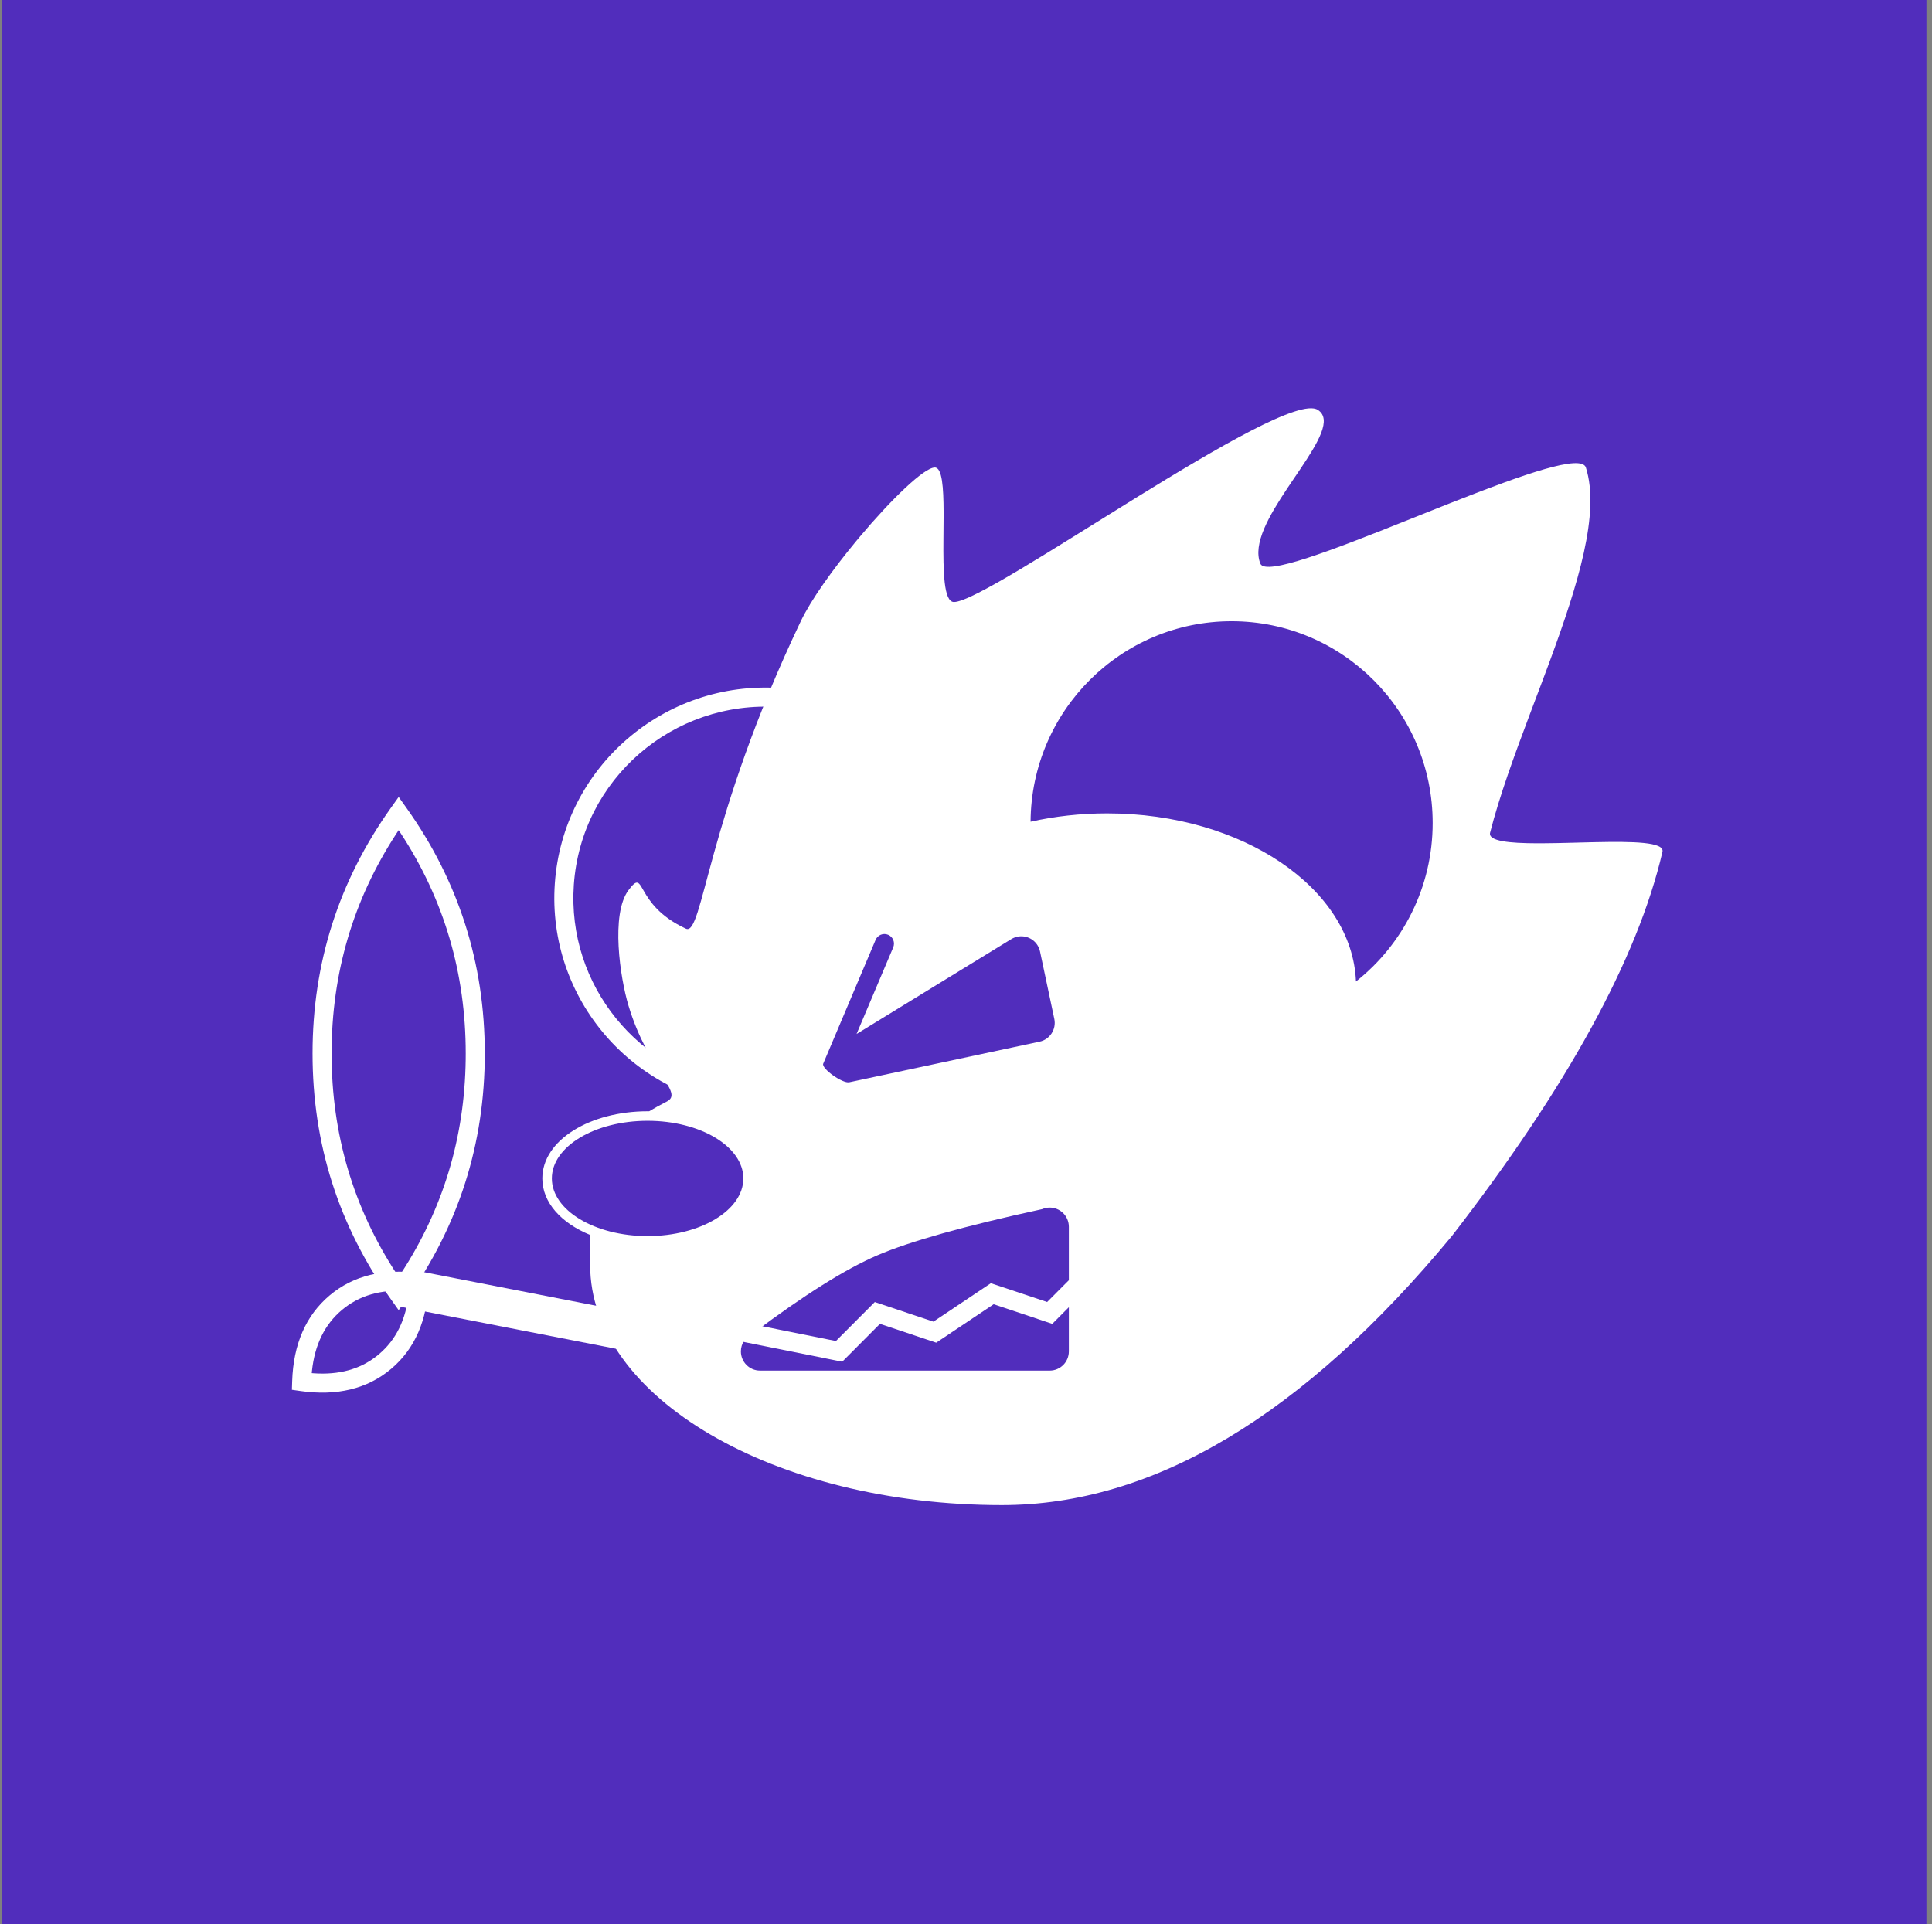 <svg width="257" height="256" viewBox="0 0 257 256" fill="none" xmlns="http://www.w3.org/2000/svg">
<rect x="0" y="0" width="257" height="256" fill="#808080" stroke="none"/>
<path d="M256.261 0H0.261V256H256.261V0Z" fill="#512DBC"/>
<path d="M73.805 117.532C72.731 132.901 84.311 146.252 99.715 147.423L101.304 147.543L101.064 145.968C100.575 142.755 100.442 139.405 100.68 136.008C101.889 118.71 112.354 105.368 124.001 105.728L126.493 105.805L125.086 103.746C120.269 96.696 112.501 92.157 103.799 91.548C88.314 90.465 74.885 102.097 73.805 117.532ZM76.334 117.708C77.315 103.673 89.532 93.091 103.623 94.076L104.149 94.119C110.98 94.736 117.139 98.017 121.436 103.124L121.578 103.297L121.33 103.325C109.3 104.841 99.355 118.618 98.151 135.831L98.093 136.807C97.962 139.406 98.038 141.977 98.314 144.483L98.343 144.729L98.156 144.703C85.024 142.804 75.397 131.096 76.334 117.708Z" fill="white"/>
<path fill-rule="evenodd" clip-rule="evenodd" d="M175.296 54.53C177.221 55.755 175.358 58.852 172.959 62.423L172.643 62.892C172.431 63.206 172.216 63.523 172 63.842L171.617 64.41L171.234 64.981C168.82 68.609 166.618 72.376 167.654 74.981C168.324 76.664 177.328 73.156 186.956 69.313L187.708 69.013C187.833 68.963 187.959 68.913 188.084 68.863L189.341 68.361C189.587 68.262 189.834 68.164 190.08 68.066L191.187 67.625L191.923 67.332C192.29 67.187 192.656 67.042 193.021 66.898L193.749 66.611C202.575 63.143 210.374 60.372 210.956 62.199C212.878 68.242 209.898 77.8 206.197 87.849L205.783 88.968C205.644 89.341 205.504 89.715 205.364 90.089L204.942 91.213C204.7 91.856 204.457 92.499 204.214 93.142L203.487 95.07C201.432 100.528 199.457 105.919 198.22 110.769C197.929 111.909 200.753 112.183 204.512 112.192L205.082 112.191C206.332 112.186 207.669 112.156 209.018 112.121L209.642 112.105L210.414 112.085L211.03 112.07C211.231 112.065 211.431 112.06 211.631 112.055L212.227 112.042C217.172 111.938 221.452 112.005 221.144 113.326C217.828 127.558 208.489 144.6 193.126 164.452C173.384 188.311 153.431 200.24 133.267 200.24C103.022 200.24 78.504 185.934 78.504 168.286C78.504 166.892 78.474 165.57 78.459 164.31L78.459 164.281C74.672 162.717 72.142 160.004 72.142 156.783C72.142 151.676 78.502 147.847 86.145 147.847L86.355 147.848C87.069 147.415 87.846 146.985 88.692 146.558C91.049 145.366 86.254 142.608 83.598 133.776C82.487 130.083 81.223 121.616 83.598 118.438C85.973 115.26 84.186 120.284 91.239 123.551C93.503 124.6 93.904 109.124 106.522 82.65C107.877 79.807 110.757 75.782 113.839 72.055L114.369 71.419C118.533 66.465 122.927 62.199 124.352 62.199C125.335 62.199 125.51 64.863 125.52 68.134L125.52 68.685C125.519 69.425 125.511 70.191 125.503 70.957L125.497 71.713C125.463 75.99 125.521 80.094 126.899 80.094C131.581 80.094 170.7 51.608 175.296 54.53ZM138.632 160.866C128.33 163.106 121.023 165.153 116.711 167.008C112.46 168.836 106.922 172.314 100.098 177.44C99.162 177.843 98.555 178.767 98.555 179.79C98.555 181.201 99.695 182.346 101.102 182.346H139.635C141.042 182.346 142.182 181.201 142.182 179.79V163.216C142.182 162.87 142.112 162.527 141.977 162.209C141.422 160.911 139.925 160.31 138.632 160.866ZM86.145 149.114C79.111 149.114 73.409 152.547 73.409 156.783C73.409 161.018 79.111 164.452 86.145 164.452C93.179 164.452 98.881 161.018 98.881 156.783C98.881 152.547 93.179 149.114 86.145 149.114ZM118.145 124.364C117.497 124.088 116.75 124.391 116.475 125.041L109.508 141.512C109.233 142.162 112.086 144.177 112.966 143.989L138.285 138.588C139.661 138.295 140.539 136.937 140.247 135.556L138.347 126.588C138.287 126.305 138.18 126.034 138.029 125.786C137.295 124.582 135.727 124.202 134.527 124.939L113.943 137.565L118.819 126.04C119.094 125.39 118.792 124.639 118.145 124.364ZM163.833 82.65C149.119 82.65 137.179 94.576 137.09 109.322C140.299 108.602 143.722 108.213 147.277 108.213C165.258 108.213 179.891 118.171 180.376 130.583C186.59 125.668 190.578 118.047 190.578 109.491C190.578 94.667 178.604 82.65 163.833 82.65Z" fill="white"/>
<path fill-rule="evenodd" clip-rule="evenodd" d="M53.846 168.753L88.85 175.582L87.879 180.601L52.873 173.772L53.846 168.753Z" fill="white"/>
<path d="M54.064 107.478L53.032 106.028L52 107.478C45.054 117.23 41.576 128.138 41.576 140.167C41.576 152.195 45.054 163.103 52 172.856L53.032 174.305L54.064 172.856C61.01 163.103 64.488 152.195 64.488 140.167C64.488 128.138 61.01 117.23 54.064 107.478ZM53.032 110.447L53.341 110.915C59.085 119.726 61.953 129.467 61.953 140.167L61.948 140.967C61.808 151.353 58.942 160.827 53.341 169.419L53.03 169.885L52.723 169.419C46.978 160.607 44.11 150.866 44.11 140.167C44.11 129.467 46.978 119.726 52.723 110.915L53.032 110.447Z" fill="white"/>
<path d="M57.009 170.701L57.045 169.568L55.923 169.406C51.07 168.708 47.013 169.681 43.847 172.347C40.681 175.013 39.023 178.851 38.866 183.765L38.83 184.899L39.952 185.06C44.805 185.758 48.862 184.786 52.028 182.119C55.194 179.453 56.852 175.615 57.009 170.701ZM54.404 171.783L54.38 172.042C54.01 175.566 52.68 178.257 50.396 180.18L50.095 180.425C47.862 182.174 45.091 182.939 41.724 182.704L41.471 182.682L41.495 182.425C41.865 178.9 43.195 176.209 45.479 174.286C47.762 172.364 50.631 171.517 54.151 171.763L54.404 171.783Z" fill="white"/>
<path d="M146 166.494L147.795 168.283L139.978 176.128L132.18 173.519L124.54 178.632L117.053 176.127L112.034 181.166L97.389 178.226L97.888 175.741L111.198 178.412L116.368 173.226L124.164 175.834L131.806 170.722L139.292 173.224L146 166.494Z" fill="white"/>
</svg>
